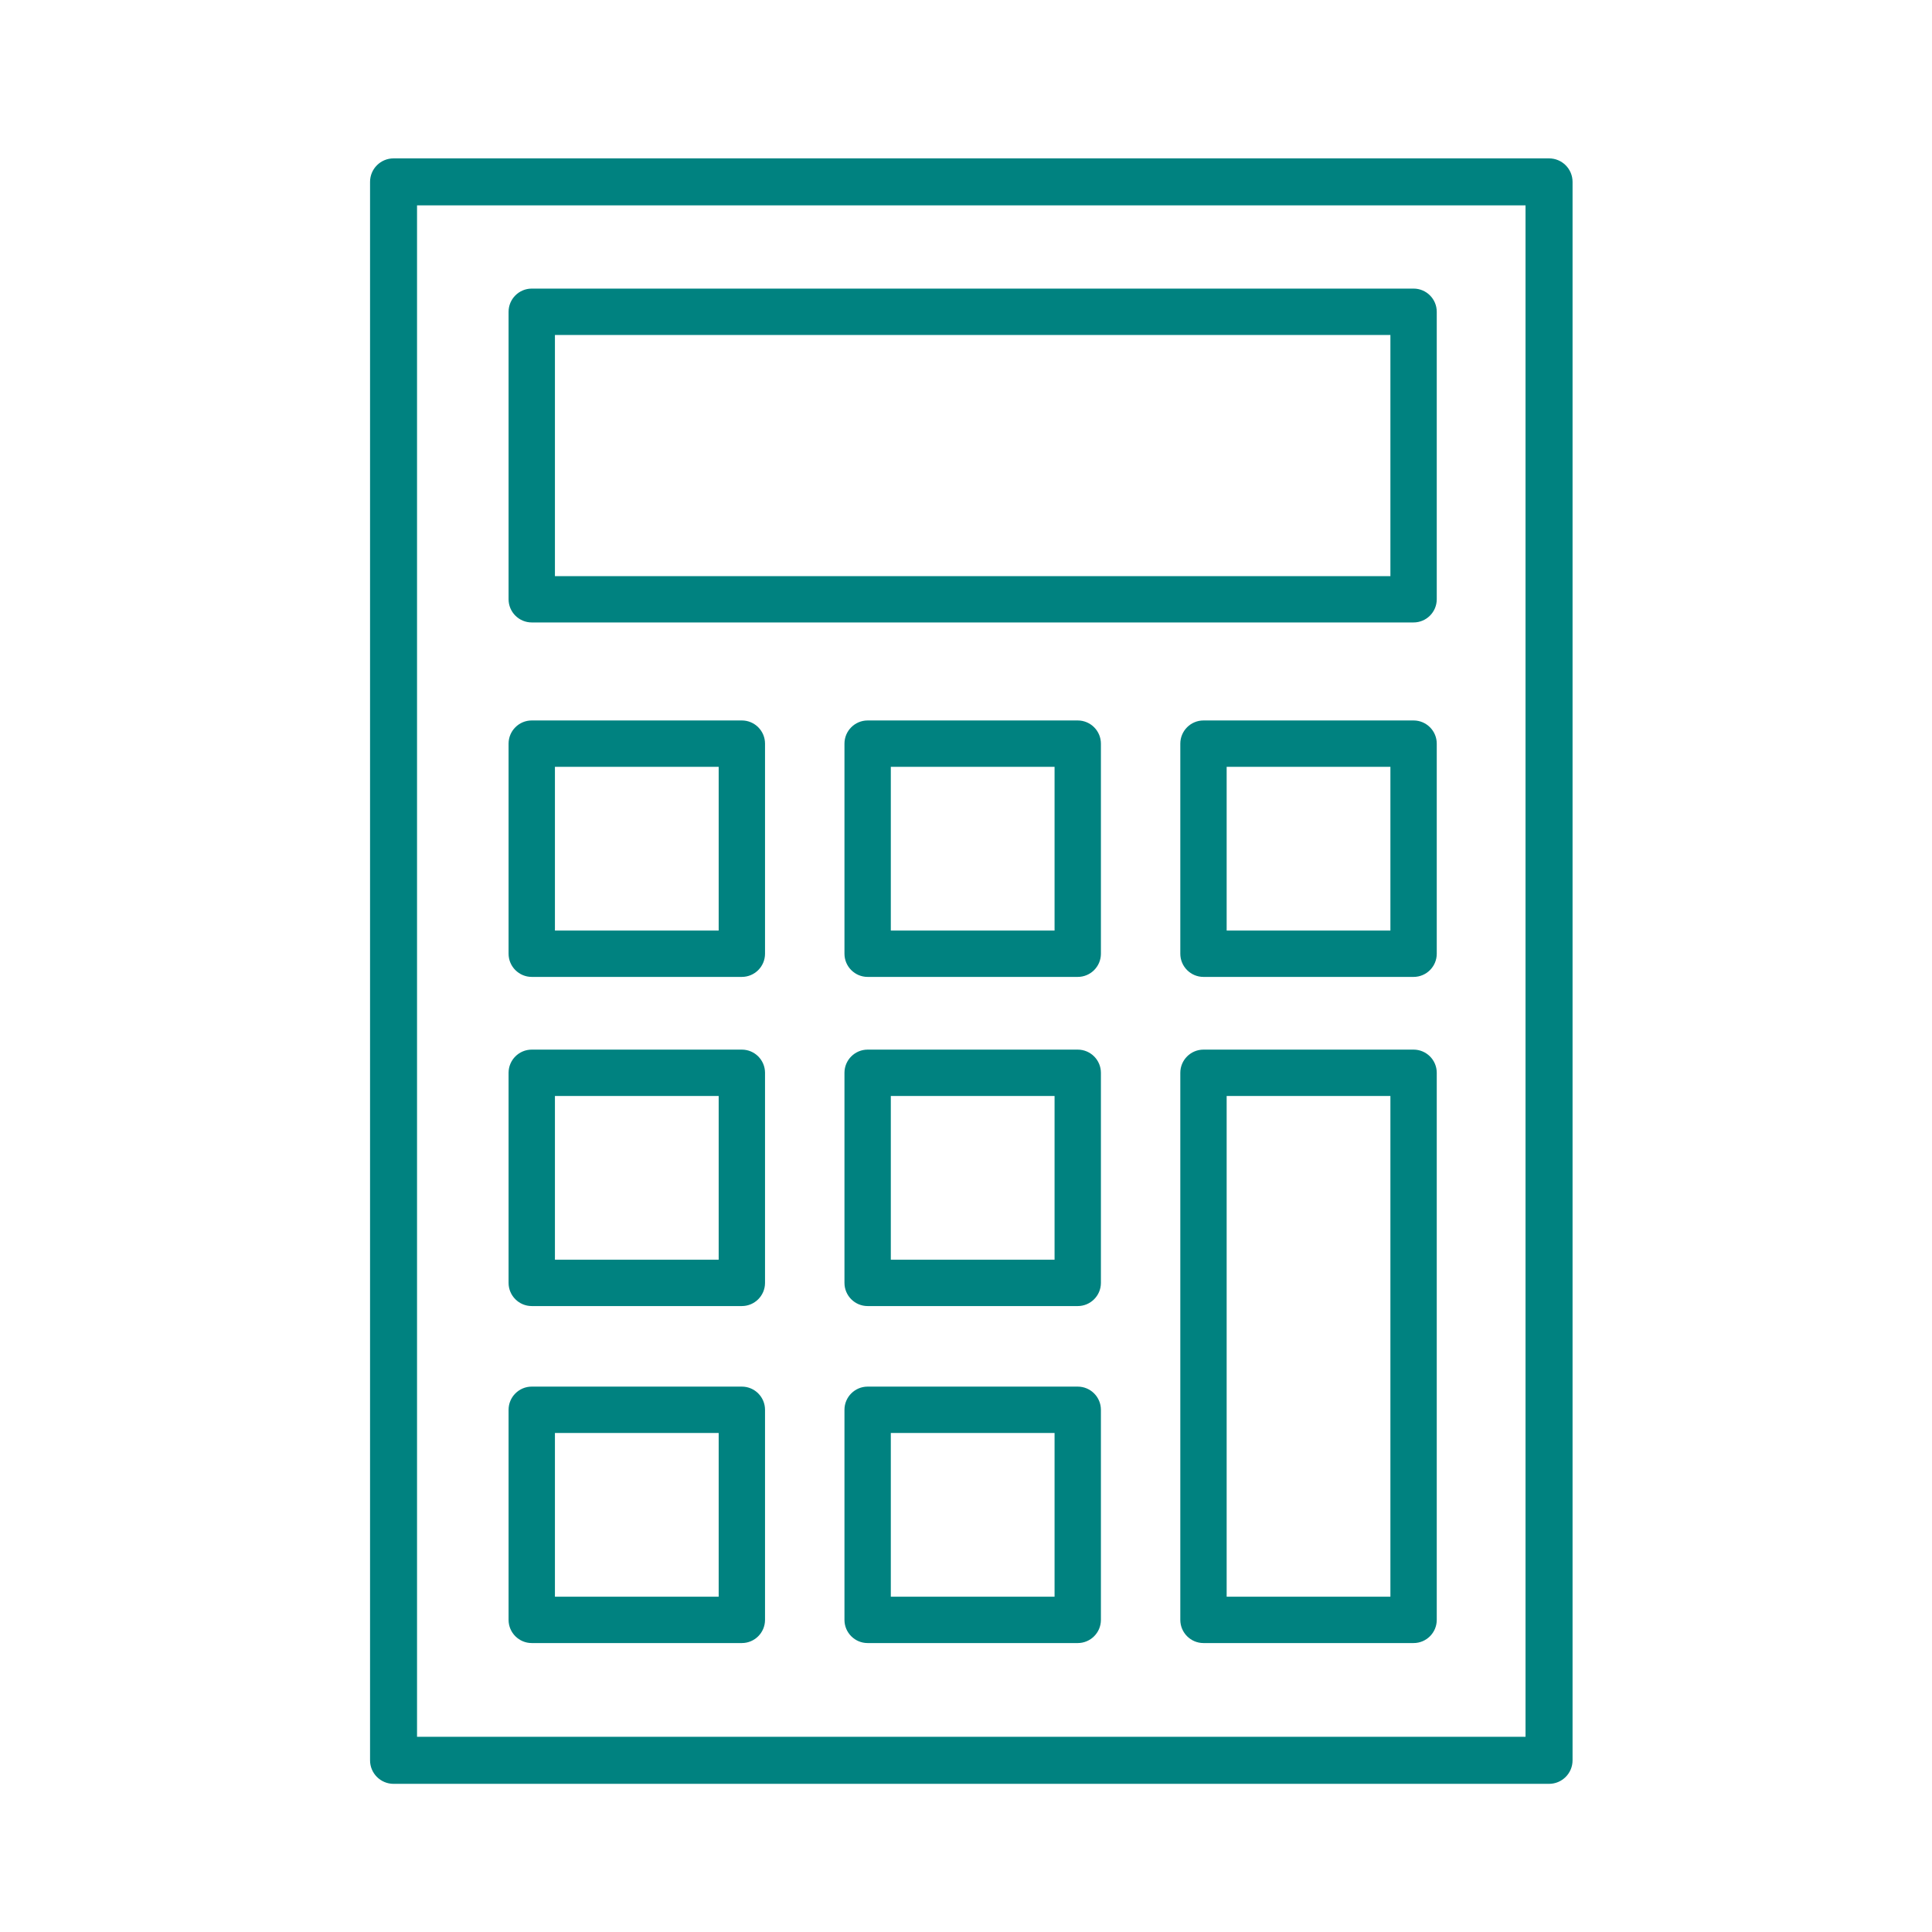 <?xml version='1.0' encoding='UTF-8'?>
<svg xmlns="http://www.w3.org/2000/svg" id="v" data-name="Calculatrice_1" viewBox="0 0 453.54 453.54">
  <defs>
    <style>
      .aq {
        fill: #008280;
        stroke-width: 0px;
      }
    </style>
  </defs>
  <path class="aq" d="M363.64,37.18H92.39c-3.05,0-5.52,2.47-5.52,5.52v370.54c0,3.05,2.47,5.52,5.52,5.52h271.25c3.05,0,5.52-2.47,5.52-5.52V42.7c0-3.05-2.47-5.52-5.52-5.52ZM358.12,407.72H97.9V48.21h260.22v359.51Z"/>
  <path class="aq" d="M124.83,146.12h207.01c3,0,5.44-2.44,5.44-5.44v-67.49c0-3-2.44-5.44-5.44-5.44H124.83c-3,0-5.44,2.44-5.44,5.44v67.49c0,3,2.44,5.44,5.44,5.44ZM130.27,78.64h196.13v56.61h-196.13v-56.61Z"/>
  <path class="aq" d="M124.83,229.33h49.32c3,0,5.44-2.44,5.44-5.44v-49.32c0-3-2.44-5.44-5.44-5.44h-49.32c-3,0-5.44,2.44-5.44,5.44v49.32c0,3,2.44,5.44,5.44,5.44ZM130.27,180.01h38.44v38.44h-38.44v-38.44Z"/>
  <path class="aq" d="M253,169.13h-49.32c-3,0-5.44,2.44-5.44,5.44v49.32c0,3,2.44,5.44,5.44,5.44h49.32c3,0,5.44-2.44,5.44-5.44v-49.32c0-3-2.44-5.44-5.44-5.44ZM247.56,218.45h-38.44v-38.44h38.44v38.44Z"/>
  <path class="aq" d="M331.84,169.13h-49.32c-3,0-5.44,2.44-5.44,5.44v49.32c0,3,2.44,5.44,5.44,5.44h49.32c3,0,5.44-2.44,5.44-5.44v-49.32c0-3-2.44-5.44-5.44-5.44ZM326.4,218.45h-38.44v-38.44h38.44v38.44Z"/>
  <path class="aq" d="M124.83,306.6h49.32c3,0,5.44-2.44,5.44-5.44v-49.32c0-3-2.44-5.44-5.44-5.44h-49.32c-3,0-5.44,2.44-5.44,5.44v49.32c0,3,2.44,5.44,5.44,5.44ZM130.27,257.28h38.44v38.44h-38.44v-38.44Z"/>
  <path class="aq" d="M253,246.4h-49.32c-3,0-5.44,2.44-5.44,5.44v49.32c0,3,2.44,5.44,5.44,5.44h49.32c3,0,5.44-2.44,5.44-5.44v-49.32c0-3-2.44-5.44-5.44-5.44ZM247.56,295.72h-38.44v-38.44h38.44v38.44Z"/>
  <path class="aq" d="M124.83,385.71h49.32c3,0,5.44-2.44,5.44-5.44v-49.32c0-3-2.44-5.44-5.44-5.44h-49.32c-3,0-5.44,2.44-5.44,5.44v49.32c0,3,2.44,5.44,5.44,5.44ZM130.27,336.39h38.44v38.44h-38.44v-38.44Z"/>
  <path class="aq" d="M253,325.51h-49.32c-3,0-5.44,2.44-5.44,5.44v49.32c0,3,2.44,5.44,5.44,5.44h49.32c3,0,5.44-2.44,5.44-5.44v-49.32c0-3-2.44-5.44-5.44-5.44ZM247.56,374.83h-38.44v-38.44h38.44v38.44Z"/>
  <path class="aq" d="M331.84,246.4h-49.32c-3,0-5.44,2.44-5.44,5.44v128.43c0,3,2.44,5.44,5.44,5.44h49.32c3,0,5.44-2.44,5.44-5.44v-128.43c0-3-2.44-5.44-5.44-5.44ZM326.4,374.83h-38.44v-117.55h38.44v117.55Z"/>
</svg>
